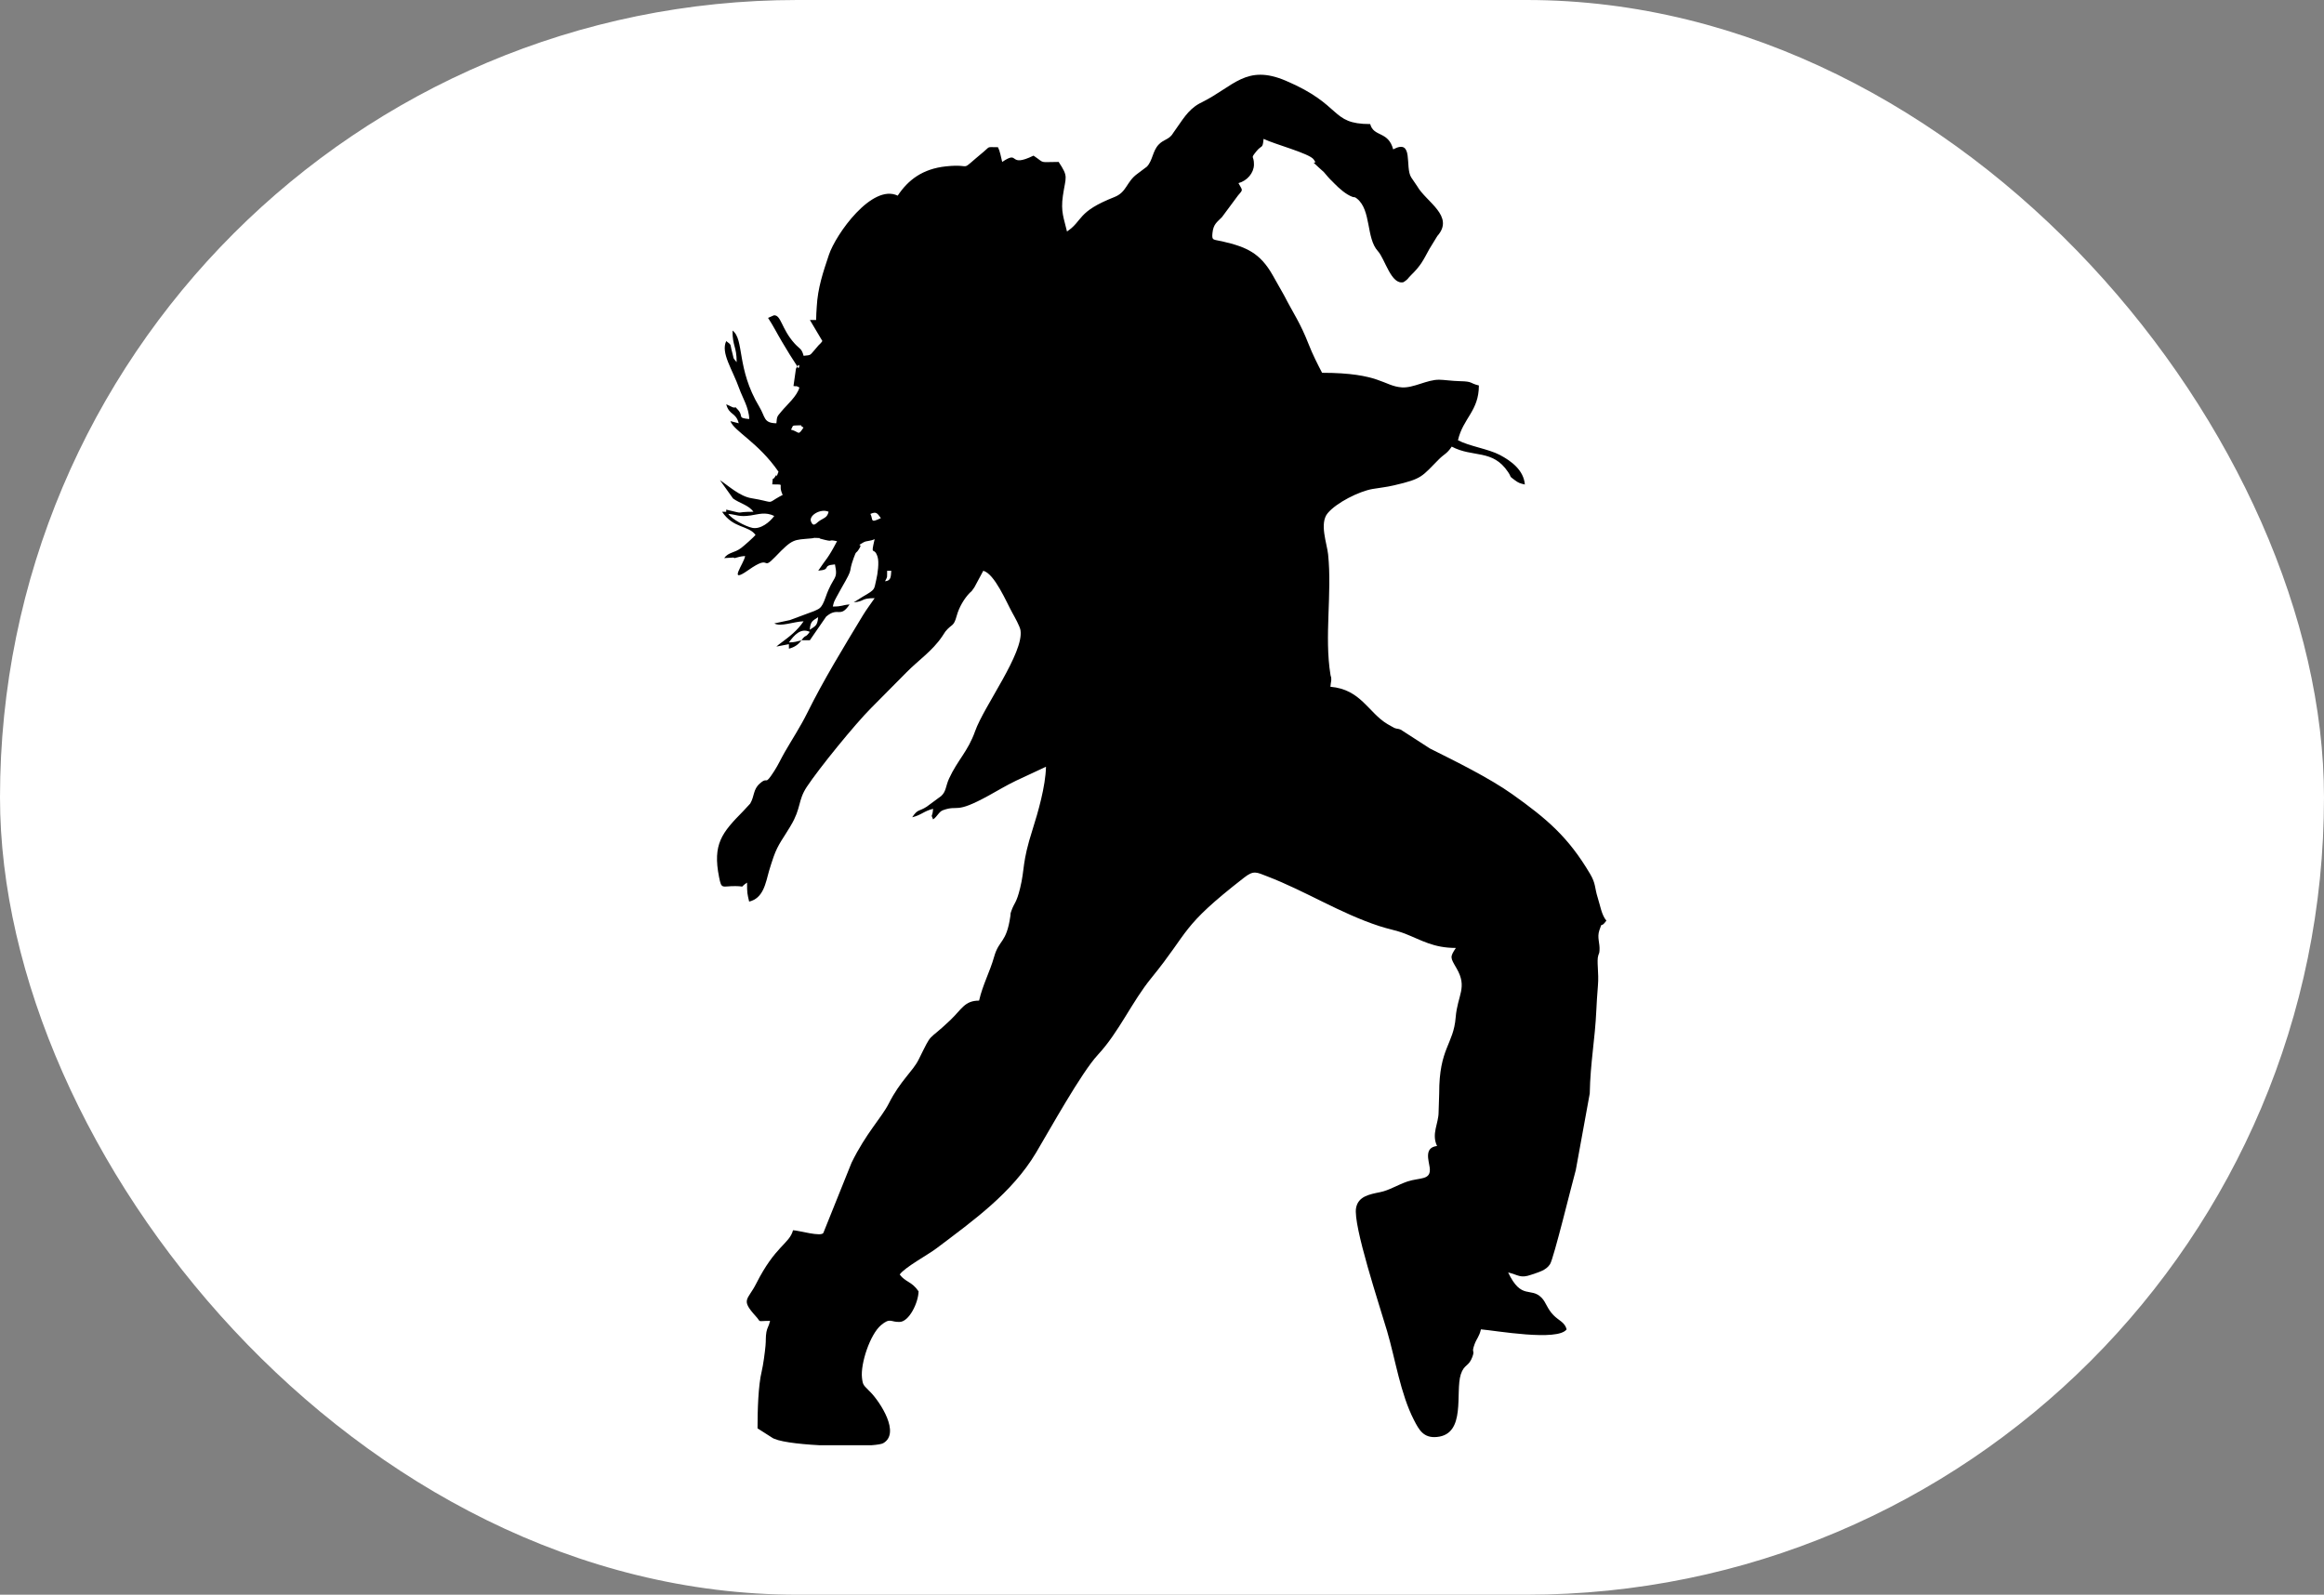 <svg width="51" height="35" viewBox="0 0 51 35" fill="none" xmlns="http://www.w3.org/2000/svg">
<rect x="0" y="0" width="51" height="35" fill="#808080" stroke="none"/>
<rect width="51" height="35" rx="17.5" fill="white"/>
<path fill-rule="evenodd" clip-rule="evenodd" d="M17.587 14.053C17.479 14.079 17.451 14.097 17.312 14.1C17.429 13.938 17.572 13.776 17.77 13.868C17.664 14.016 17.694 13.906 17.587 14.053ZM19.129 31.719H17.977C17.497 31.693 17.05 31.637 16.933 31.546L16.624 31.349C16.624 30.952 16.639 30.413 16.715 30.1C16.75 29.954 16.785 29.684 16.799 29.537C16.81 29.429 16.8 29.338 16.819 29.234C16.839 29.13 16.869 29.12 16.899 28.99C16.59 28.99 16.718 29.033 16.586 28.889C16.245 28.514 16.409 28.54 16.594 28.174C17.015 27.338 17.324 27.3 17.403 27.001C17.516 27.001 18.04 27.158 18.071 27.053L18.687 25.52C19.003 24.872 19.347 24.53 19.505 24.218C19.756 23.721 20.031 23.513 20.158 23.258C20.483 22.604 20.319 22.9 20.855 22.389C21.106 22.15 21.168 21.961 21.486 21.961C21.568 21.605 21.721 21.335 21.816 20.999C21.925 20.613 22.084 20.71 22.172 20.11C22.183 20.035 22.166 20.073 22.194 19.993C22.264 19.795 22.302 19.836 22.387 19.49C22.494 19.055 22.421 18.949 22.662 18.198C22.778 17.833 22.945 17.257 22.954 16.828L22.296 17.135C22.063 17.248 21.917 17.34 21.7 17.459C20.937 17.879 21.049 17.655 20.696 17.781C20.602 17.815 20.573 17.918 20.477 17.984C20.419 17.843 20.459 17.973 20.477 17.752C20.276 17.799 20.218 17.89 20.018 17.937C20.144 17.748 20.165 17.817 20.338 17.704L20.655 17.47C20.765 17.37 20.752 17.252 20.827 17.088C21.013 16.683 21.242 16.492 21.399 16.047C21.593 15.498 22.471 14.332 22.395 13.834C22.381 13.744 22.267 13.543 22.218 13.454C22.085 13.215 21.828 12.594 21.578 12.527L21.385 12.886C21.379 12.894 21.372 12.906 21.366 12.914C21.292 13.013 21.362 12.931 21.28 13.013C21.161 13.134 21.046 13.328 20.996 13.512C20.927 13.768 20.89 13.683 20.746 13.861C20.739 13.87 20.69 13.946 20.673 13.972C20.455 14.292 20.158 14.487 19.892 14.757L19.112 15.544C18.765 15.892 17.977 16.859 17.705 17.27C17.506 17.572 17.586 17.733 17.354 18.119C17.349 18.128 17.342 18.139 17.337 18.148C17.202 18.379 17.074 18.526 16.977 18.803C16.946 18.893 16.901 19.029 16.876 19.117C16.801 19.386 16.752 19.714 16.44 19.788C16.399 19.611 16.394 19.604 16.394 19.371C16.21 19.495 16.383 19.451 16.139 19.448C15.844 19.445 15.835 19.53 15.78 19.251C15.635 18.525 15.843 18.276 16.308 17.804L16.463 17.637C16.56 17.473 16.524 17.329 16.672 17.198C16.873 17.02 16.762 17.278 16.991 16.922C17.084 16.778 17.136 16.655 17.222 16.506C17.379 16.233 17.564 15.951 17.71 15.657C18.08 14.911 18.506 14.218 18.932 13.512C19.022 13.363 19.103 13.264 19.194 13.128C18.881 13.128 18.981 13.2 18.735 13.22L18.933 13.096C19.22 12.932 19.178 12.937 19.224 12.748C19.226 12.741 19.228 12.727 19.23 12.721C19.261 12.595 19.295 12.341 19.259 12.224C19.181 11.969 19.098 12.247 19.194 11.833C19.089 11.883 19.021 11.863 18.948 11.904C18.777 12.002 18.916 11.932 18.877 12.002C18.875 12.007 18.869 12.02 18.866 12.025C18.772 12.186 18.803 12.054 18.734 12.247C18.598 12.62 18.754 12.408 18.467 12.904L18.353 13.111C18.301 13.212 18.302 13.202 18.276 13.312C18.495 13.312 18.467 13.28 18.644 13.266C18.434 13.581 18.397 13.306 18.13 13.533L17.772 14.052H17.588C17.52 14.146 17.441 14.203 17.313 14.237L17.312 14.138L17.038 14.191C17.082 14.153 17.082 14.152 17.14 14.109C17.323 13.973 17.5 13.839 17.635 13.636C17.432 13.64 17.121 13.764 16.993 13.682C17.101 13.656 17.207 13.64 17.335 13.609L17.868 13.411C17.972 13.357 18.025 13.376 18.119 13.105C18.287 12.622 18.398 12.742 18.323 12.387C18.015 12.412 18.265 12.5 17.956 12.525C18.138 12.251 18.158 12.28 18.369 11.878C18.123 11.826 18.345 11.915 18.012 11.826C17.931 11.804 18.072 11.814 17.917 11.806C17.811 11.8 17.917 11.806 17.808 11.816C17.409 11.853 17.403 11.814 17.011 12.223C16.694 12.552 16.947 12.143 16.423 12.512C15.952 12.844 16.338 12.352 16.351 12.203C16.227 12.213 16.226 12.224 16.121 12.249C16.112 12.243 16.098 12.238 16.093 12.237L15.892 12.249C15.989 12.114 16.112 12.143 16.267 12.025C16.325 11.982 16.548 11.784 16.58 11.74C16.425 11.527 16.092 11.601 15.846 11.232H15.937V11.185C16.402 11.294 16.066 11.232 16.534 11.232C16.427 11.084 16.234 11.048 16.087 10.941L15.799 10.538C16.002 10.674 16.236 10.894 16.493 10.935C16.971 11.014 16.845 11.059 17.026 10.946C17.087 10.908 17.12 10.892 17.176 10.862C17.053 10.603 17.261 10.638 16.947 10.631C16.964 10.419 16.951 10.565 17.009 10.463C17.076 10.345 17.005 10.575 17.084 10.353C16.641 9.71 16.108 9.463 16.029 9.243L16.212 9.29C16.147 9.043 16.003 9.12 15.937 8.873L16.077 8.938C16.174 8.97 16.098 8.89 16.192 8.991C16.328 9.137 16.165 9.173 16.442 9.197C16.437 8.952 16.291 8.72 16.226 8.536C16.07 8.097 15.813 7.747 15.937 7.486C16.071 7.585 16.015 7.551 16.066 7.727C16.111 7.883 16.069 7.835 16.166 7.949C16.166 7.592 16.075 7.612 16.075 7.255C16.338 7.449 16.156 8.085 16.663 8.928C16.801 9.157 16.751 9.284 17.038 9.29C17.052 9.132 17.049 9.15 17.148 9.03C17.265 8.887 17.491 8.698 17.543 8.504C17.427 8.448 17.521 8.493 17.413 8.472L17.467 8.093C17.579 7.875 17.538 8.175 17.497 8.041C17.377 7.86 17.28 7.702 17.161 7.501C17.05 7.314 16.965 7.143 16.855 6.977L16.982 6.921C17.142 6.905 17.146 7.22 17.441 7.543C17.552 7.664 17.591 7.643 17.635 7.809C17.811 7.795 17.774 7.791 17.875 7.682L17.96 7.582C18 7.537 18 7.552 18.047 7.485L17.773 7.023H17.91C17.91 6.918 17.918 6.827 17.923 6.737C17.945 6.316 18.064 5.972 18.19 5.594C18.342 5.139 19.138 4.023 19.7 4.294C19.931 3.946 20.249 3.705 20.761 3.651C21.397 3.584 21 3.813 21.587 3.33C21.738 3.206 21.64 3.231 21.901 3.231C21.945 3.321 21.967 3.444 21.993 3.554C22.395 3.283 22.101 3.696 22.681 3.416C22.948 3.596 22.782 3.554 23.232 3.554C23.455 3.891 23.387 3.868 23.325 4.297C23.274 4.652 23.349 4.792 23.415 5.081C23.775 4.838 23.625 4.652 24.455 4.325C24.729 4.218 24.716 3.99 24.959 3.815L25.169 3.657C25.296 3.522 25.292 3.317 25.425 3.175C25.528 3.065 25.628 3.07 25.717 2.961L25.754 2.906C25.76 2.897 25.768 2.886 25.773 2.879C25.943 2.647 26.061 2.416 26.319 2.273C26.331 2.266 26.367 2.248 26.38 2.242C27.072 1.897 27.347 1.402 28.215 1.771C29.478 2.308 29.18 2.723 30.069 2.723C30.145 3.013 30.465 2.87 30.573 3.278C31.035 3.032 30.823 3.671 30.97 3.895L31.101 4.088C31.297 4.433 31.93 4.744 31.542 5.18L31.367 5.466C31.226 5.724 31.183 5.825 30.968 6.036C30.876 6.127 30.916 6.115 30.802 6.192C30.529 6.264 30.394 5.682 30.238 5.512C29.976 5.226 30.096 4.615 29.78 4.36C29.715 4.308 29.73 4.339 29.683 4.322C29.539 4.271 29.388 4.135 29.281 4.026L29.235 3.979C29.192 3.935 29.189 3.937 29.145 3.886C29.027 3.747 29.081 3.802 28.939 3.675C28.701 3.464 28.947 3.659 28.828 3.498C28.729 3.365 27.974 3.167 27.729 3.048C27.71 3.274 27.689 3.177 27.577 3.314C27.427 3.5 27.521 3.394 27.518 3.615C27.515 3.796 27.369 3.968 27.178 4.019C27.264 4.183 27.29 4.152 27.172 4.285L26.816 4.765C26.707 4.878 26.627 4.916 26.607 5.117C26.591 5.285 26.621 5.251 26.825 5.298C27.36 5.421 27.654 5.556 27.928 6.038L28.178 6.48C28.39 6.893 28.53 7.075 28.718 7.555C28.804 7.775 28.913 7.991 29.013 8.182C30.285 8.182 30.362 8.473 30.762 8.502C31.016 8.521 31.317 8.331 31.581 8.334C31.681 8.334 31.86 8.362 32.042 8.366C32.331 8.372 32.243 8.41 32.454 8.46C32.454 9.022 32.107 9.175 31.995 9.662C32.239 9.793 32.661 9.852 32.914 9.985C33.165 10.118 33.437 10.318 33.463 10.634C33.348 10.607 33.326 10.6 33.239 10.536C33.101 10.433 33.183 10.492 33.094 10.359C32.755 9.851 32.324 10.05 31.858 9.802C31.751 9.963 31.695 9.962 31.58 10.077C31.197 10.46 31.223 10.506 30.591 10.652C30.406 10.695 30.31 10.699 30.12 10.732C29.825 10.783 29.328 11.032 29.135 11.264C28.95 11.486 29.12 11.928 29.145 12.165C29.235 13.029 29.059 13.964 29.197 14.809C29.218 14.941 29.204 14.753 29.214 14.89C29.219 14.952 29.206 14.951 29.196 15.073C29.865 15.129 30.029 15.643 30.448 15.892L30.595 15.975C30.673 16.005 30.67 15.986 30.739 16.014L31.382 16.429C31.932 16.704 32.68 17.071 33.187 17.431C33.95 17.974 34.417 18.372 34.894 19.179C35.023 19.396 34.991 19.479 35.062 19.703C35.114 19.863 35.146 20.083 35.252 20.206C35.113 20.398 35.174 20.19 35.098 20.417C35.043 20.58 35.113 20.696 35.101 20.86C35.096 20.93 35.101 20.884 35.075 20.966C35.033 21.094 35.092 21.343 35.066 21.637C35.049 21.826 35.038 22.044 35.032 22.162C35.001 22.838 34.9 23.313 34.887 23.999L34.581 25.678C34.49 26.003 34.097 27.616 34.016 27.745C33.928 27.883 33.764 27.921 33.601 27.978C33.36 28.063 33.32 27.98 33.096 27.927C33.388 28.541 33.59 28.238 33.83 28.482C33.932 28.587 33.947 28.717 34.092 28.866C34.207 28.984 34.338 29.017 34.38 29.176C34.184 29.446 32.816 29.202 32.499 29.176C32.46 29.342 32.408 29.371 32.36 29.501C32.281 29.716 32.373 29.61 32.312 29.778C32.232 30 32.131 29.936 32.057 30.164C31.93 30.56 32.181 31.477 31.533 31.538C31.237 31.567 31.139 31.379 31.029 31.166C30.732 30.588 30.623 29.839 30.44 29.216C30.278 28.664 29.687 26.888 29.759 26.51C29.808 26.257 30.045 26.214 30.291 26.164C30.484 26.125 30.663 26.008 30.886 25.931C31.161 25.839 31.411 25.911 31.375 25.626C31.356 25.473 31.244 25.185 31.536 25.152C31.408 24.883 31.571 24.659 31.57 24.407L31.583 23.997C31.581 22.998 31.898 22.928 31.945 22.327C31.985 21.837 32.21 21.675 31.964 21.252C31.826 21.015 31.814 21.008 31.949 20.805C31.457 20.805 31.201 20.637 30.836 20.493C30.642 20.418 30.474 20.393 30.268 20.325C29.409 20.044 28.654 19.559 27.815 19.236C27.573 19.144 27.517 19.093 27.3 19.263C25.886 20.363 26.125 20.411 25.265 21.466C24.834 21.995 24.557 22.651 24.092 23.151C23.73 23.541 23.037 24.794 22.736 25.299C22.205 26.187 21.36 26.787 20.551 27.398C20.358 27.544 19.863 27.809 19.744 27.972C19.868 28.142 20.011 28.123 20.158 28.342C20.152 28.597 19.95 29.004 19.747 29.013C19.545 29.023 19.541 28.91 19.334 29.084C19.094 29.286 18.882 29.926 18.916 30.237C18.934 30.403 18.953 30.399 19.06 30.512L19.106 30.558C19.316 30.775 19.766 31.457 19.381 31.675C19.347 31.694 19.257 31.709 19.129 31.719ZM17.77 13.822C17.787 13.631 17.829 13.63 17.954 13.545C17.938 13.739 17.893 13.736 17.77 13.822ZM19.422 12.758C19.481 12.636 19.464 12.709 19.468 12.527H19.559C19.549 12.661 19.555 12.744 19.422 12.758ZM19.101 11.279C19.229 11.226 19.245 11.254 19.331 11.371C19.082 11.491 19.167 11.405 19.101 11.279ZM18.184 11.232C18.152 11.352 18.108 11.355 17.997 11.422C17.911 11.474 17.856 11.586 17.798 11.448C17.741 11.312 18.013 11.153 18.184 11.232ZM15.982 11.279C16.178 11.295 16.21 11.352 16.473 11.313C16.649 11.287 16.795 11.23 16.991 11.324C16.895 11.457 16.692 11.624 16.508 11.585C16.361 11.554 16.059 11.395 15.982 11.279ZM17.495 9.336C17.671 9.336 17.512 9.322 17.633 9.383C17.506 9.575 17.551 9.481 17.358 9.429C17.411 9.351 17.365 9.336 17.495 9.336Z" fill="black"/>
</svg>
